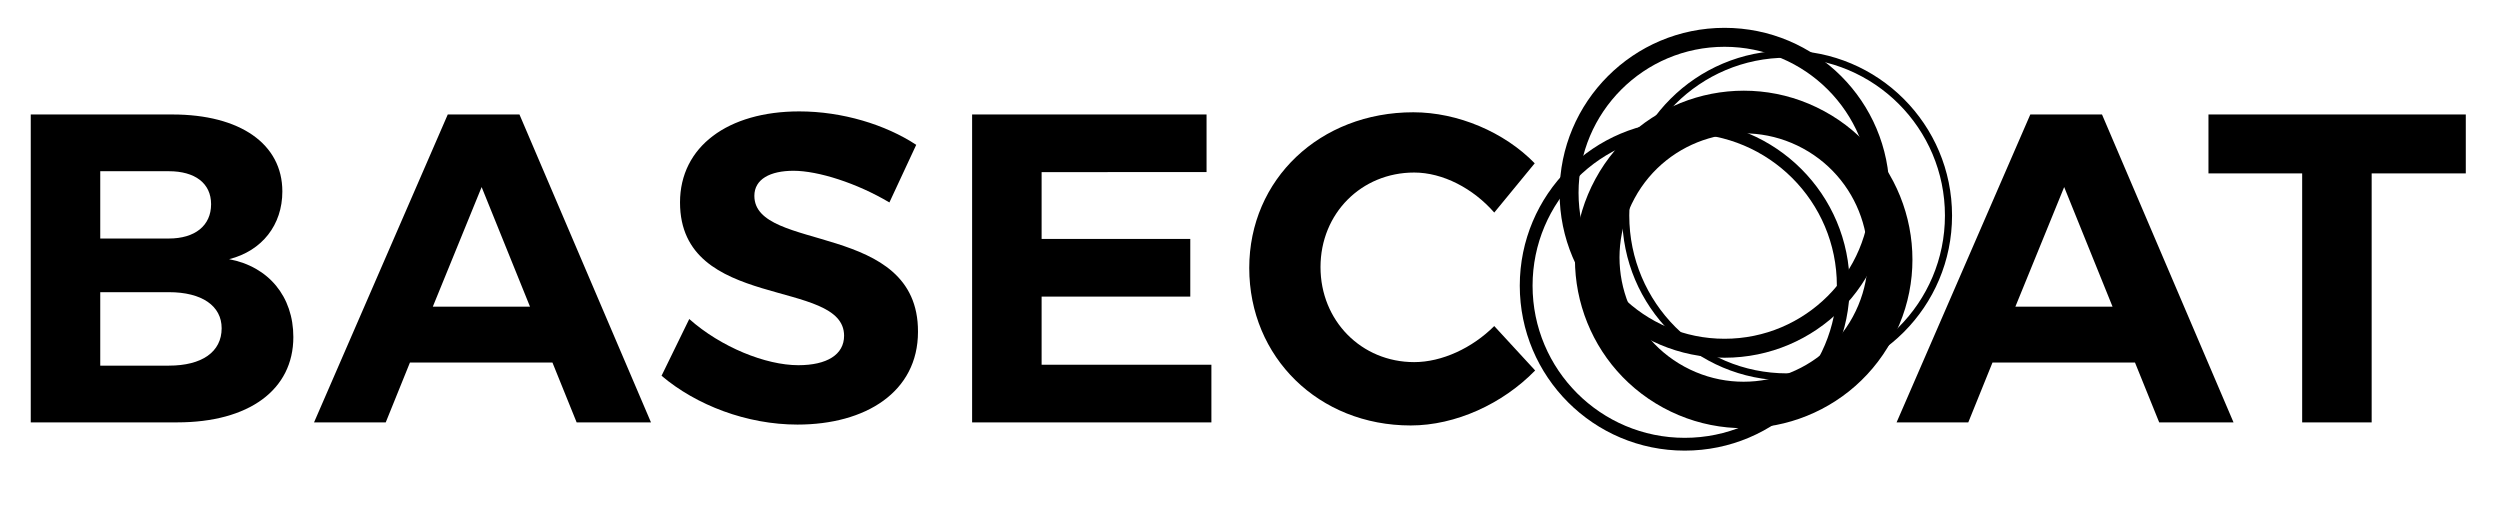 <?xml version="1.0" encoding="utf-8"?>
<!-- Generator: Adobe Illustrator 15.0.0, SVG Export Plug-In . SVG Version: 6.00 Build 0)  -->
<!DOCTYPE svg PUBLIC "-//W3C//DTD SVG 1.1//EN" "http://www.w3.org/Graphics/SVG/1.1/DTD/svg11.dtd">
<svg version="1.1" id="Revolution" xmlns="http://www.w3.org/2000/svg" xmlns:xlink="http://www.w3.org/1999/xlink" x="0px" y="0px"
	 width="569.087px" height="120.105px" viewBox="0 0 569.087 120.105" enable-background="new 0 0 569.087 120.105"
	 xml:space="preserve">
<g id="Revolution_1_" display="none">
	<g display="inline">
		<path fill-rule="evenodd" clip-rule="evenodd" fill="#121212" d="M231.749,338.31c0-8.019-2.285-13.835-6.852-17.45
			c-4.569-3.614-12.209-5.422-22.922-5.422h-26.125v68.911h15.379v-21.984h10.647l15.281,21.984h18.929l-17.45-24.646
			C227.377,356.483,231.749,349.351,231.749,338.31z M213.215,346.492c-1.907,1.71-5.489,2.562-10.746,2.562H191.23v-20.407h11.535
			c4.929,0,8.38,0.69,10.352,2.07c1.972,1.381,2.958,3.929,2.958,7.641C216.074,342.072,215.12,344.783,213.215,346.492z
			 M264.873,356.449h30.857v-13.112h-30.857v-14.196h34.308v-13.703h-49.687v68.911h50.772v-13.604h-35.393V356.449z
			 M341.375,359.308l-17.548-43.87h-16.661l27.702,68.911h13.014l27.703-68.911h-16.661L341.375,359.308z M484.521,315.438h-15.38
			v68.911h44.759v-13.703h-29.379V315.438z M569.797,353.491c0,5.521-1.266,9.876-3.795,13.062
			c-2.531,3.189-5.965,4.782-10.303,4.782s-7.788-1.593-10.352-4.782c-2.563-3.187-3.845-7.541-3.845-13.062v-38.054h-15.38v38.547
			c0,9.925,2.776,17.582,8.331,22.971c5.553,5.39,12.634,8.084,21.245,8.084c8.609,0,15.676-2.677,21.196-8.035
			c5.521-5.355,8.281-13.028,8.281-23.02v-38.547h-15.38V353.491z M597.4,328.746h19.521v55.603H632.3v-55.603h19.521v-13.309H597.4
			V328.746z M665.029,384.349h15.38v-68.911h-15.38V384.349z M731.574,313.859c-10.188,0-18.766,3.401-25.731,10.204
			c-6.967,6.803-10.45,15.266-10.45,25.386c0,10.122,3.483,18.584,10.45,25.387c6.966,6.802,15.543,10.203,25.731,10.203
			c10.187,0,18.764-3.401,25.73-10.203c6.966-6.803,10.45-15.265,10.45-25.387c0-10.12-3.484-18.583-10.45-25.386
			C750.338,317.261,741.761,313.859,731.574,313.859z M746.165,365.174c-3.943,4.306-8.791,6.457-14.542,6.457
			c-5.752,0-10.598-2.151-14.541-6.457c-3.943-4.304-5.915-9.529-5.915-15.675s1.972-11.387,5.915-15.725s8.789-6.507,14.541-6.507
			c5.751,0,10.599,2.169,14.542,6.507s5.915,9.579,5.915,15.725S750.108,360.87,746.165,365.174z M830.948,315.438v44.363
			l-33.815-44.363h-14.394v68.911h15.38v-43.181l32.829,43.181h15.38v-68.911H830.948z"/>
	</g>
</g>
<g>
	<path d="M39.241,26.059c15.42,0,25.032,6.708,25.032,17.522c0,7.61-4.606,13.517-12.116,15.419
		c9.012,1.702,14.619,8.511,14.619,17.723c0,12.015-10.113,19.425-26.434,19.425H7V26.059H39.241z M22.82,54.295h15.62
		c5.908,0,9.612-2.904,9.612-7.81c0-4.806-3.705-7.51-9.612-7.51H22.82V54.295z M22.82,83.232h15.62
		c7.51,0,12.016-3.104,12.016-8.512c0-5.106-4.506-8.21-12.016-8.21H22.82V83.232z"/>
	<path d="M93.314,82.531l-5.507,13.617H71.487l30.439-70.089h16.321l29.938,70.089h-16.922l-5.507-13.617H93.314z M109.636,42.581
		L98.521,69.814h22.128L109.636,42.581z"/>
	<path d="M208.566,32.968l-6.107,13.117c-7.41-4.406-16.221-7.209-21.828-7.209c-5.307,0-8.912,1.902-8.912,5.708
		c0,12.916,37.348,5.707,37.248,30.938c0,13.719-11.916,21.128-27.435,21.128c-11.515,0-23.03-4.405-30.94-11.114l6.308-12.917
		c7.209,6.408,17.422,10.514,24.832,10.514c6.508,0,10.413-2.403,10.413-6.708c0-13.218-37.348-5.508-37.348-30.339
		c0-12.716,10.914-20.727,27.135-20.727C191.745,25.358,201.557,28.362,208.566,32.968z"/>
	<path d="M237.107,39.176v15.22h33.843v13.116h-33.843v15.52h38.649v13.117h-54.47V26.059h53.368v13.117H237.107z"/>
	<path d="M349.355,37.173l-9.211,11.214c-4.807-5.507-11.717-9.112-18.225-9.112c-12.016,0-21.326,9.312-21.326,21.528
		s9.311,21.627,21.326,21.627c6.309,0,13.217-3.204,18.225-8.21l9.311,10.113c-7.408,7.609-18.123,12.516-28.336,12.516
		c-20.926,0-36.747-15.52-36.747-35.846c0-20.226,16.12-35.445,37.348-35.445C331.832,25.559,342.447,30.064,349.355,37.173z"/>
	<path d="M453.558,82.531l-5.508,13.617h-16.32l30.439-70.089h16.32l29.938,70.089h-16.92L486,82.531H453.558z M469.878,42.581
		l-11.113,27.234h22.127L469.878,42.581z"/>
	<path d="M539.873,39.477v56.672h-15.82V39.477h-21.329V26.059h58.577v13.417H539.873z"/>
	<g>
		<g>
			<defs>
				<rect id="SVGID_1_" x="338.554" y="-0.417" width="116.22" height="116.221"/>
			</defs>
			<clipPath id="SVGID_2_">
				<use xlink:href="#SVGID_1_"  overflow="visible"/>
			</clipPath>
			<g clip-path="url(#SVGID_2_)">
				<defs>
					<rect id="SVGID_3_" x="338.554" y="-0.417" width="116.22" height="116.221"/>
				</defs>
				<clipPath id="SVGID_4_">
					<use xlink:href="#SVGID_3_"  overflow="visible"/>
				</clipPath>
				<g clip-path="url(#SVGID_4_)" enable-background="new    ">
					<g>
						<defs>
							<rect id="SVGID_5_" x="348.795" y="-7.447" width="93.052" height="123.708"/>
						</defs>
						<clipPath id="SVGID_6_">
							<use xlink:href="#SVGID_5_"  overflow="visible"/>
						</clipPath>
					</g>
				</g>
			</g>
			<g clip-path="url(#SVGID_2_)">
				<defs>
					<rect id="SVGID_7_" x="338.554" y="-0.417" width="116.22" height="116.221"/>
				</defs>
				<clipPath id="SVGID_8_">
					<use xlink:href="#SVGID_7_"  overflow="visible"/>
				</clipPath>
			</g>
			<g clip-path="url(#SVGID_2_)">
				<defs>
					<rect id="SVGID_9_" x="338.554" y="-0.417" width="116.22" height="116.221"/>
				</defs>
				<clipPath id="SVGID_10_">
					<use xlink:href="#SVGID_9_"  overflow="visible"/>
				</clipPath>
				<path clip-path="url(#SVGID_10_)" d="M363.182,40.72c-10.127,18.637-3.229,41.954,15.407,52.081
					c18.637,10.127,41.954,3.229,52.082-15.408c10.127-18.636,3.229-41.953-15.409-52.08
					C396.626,15.186,373.309,22.084,363.182,40.72 M421.762,72.121c-7.452,13.714-24.619,18.792-38.332,11.34
					c-13.715-7.453-18.793-24.617-11.34-38.332c7.452-13.713,24.617-18.792,38.332-11.34
					C424.135,41.241,429.213,58.408,421.762,72.121"/>
				<path clip-path="url(#SVGID_10_)" d="M383.501,27.483c-20.737,0-37.547,16.811-37.547,37.547s16.81,37.547,37.547,37.547
					c20.737,0,37.547-16.811,37.547-37.547S404.238,27.483,383.501,27.483 M383.501,99.665c-19.128,0-34.634-15.507-34.634-34.634
					s15.506-34.634,34.634-34.634c19.127,0,34.634,15.506,34.634,34.634S402.629,99.665,383.501,99.665"/>
				<path clip-path="url(#SVGID_10_)" d="M392.564,6.336c-20.737,0-37.547,16.81-37.547,37.547
					c0,20.737,16.811,37.548,37.547,37.548s37.547-16.811,37.547-37.548C430.112,23.146,413.301,6.336,392.564,6.336
					 M392.564,77.115c-18.354,0-33.231-14.878-33.231-33.232c0-18.353,14.878-33.231,33.231-33.231
					c18.353,0,33.231,14.878,33.231,33.231C425.796,62.236,410.917,77.115,392.564,77.115"/>
				<path clip-path="url(#SVGID_10_)" d="M406.807,11.515c-20.737,0-37.547,16.811-37.547,37.547s16.81,37.547,37.547,37.547
					c20.737,0,37.547-16.811,37.547-37.547S427.543,11.515,406.807,11.515 M406.807,84.991c-19.843,0-35.929-16.085-35.929-35.929
					s16.086-35.929,35.929-35.929c19.843,0,35.929,16.086,35.929,35.929S426.649,84.991,406.807,84.991"/>
			</g>
			<g clip-path="url(#SVGID_2_)">
				<defs>
					<rect id="SVGID_11_" x="338.554" y="-0.417" width="116.22" height="116.221"/>
				</defs>
				<clipPath id="SVGID_12_">
					<use xlink:href="#SVGID_11_"  overflow="visible"/>
				</clipPath>
				<g opacity="0.48" clip-path="url(#SVGID_12_)">
					<g>
						<defs>
							<rect id="SVGID_13_" x="241.834" y="-48.659" width="317.649" height="198.531"/>
						</defs>
						<clipPath id="SVGID_14_">
							<use xlink:href="#SVGID_13_"  overflow="visible"/>
						</clipPath>
					</g>
				</g>
			</g>
			<g clip-path="url(#SVGID_2_)">
				<defs>
					<rect id="SVGID_15_" x="338.554" y="-0.417" width="116.22" height="116.221"/>
				</defs>
				<clipPath id="SVGID_16_">
					<use xlink:href="#SVGID_15_"  overflow="visible"/>
				</clipPath>
			</g>
			<g clip-path="url(#SVGID_2_)">
				<defs>
					<rect id="SVGID_17_" x="338.554" y="-0.417" width="116.22" height="116.221"/>
				</defs>
				<clipPath id="SVGID_18_">
					<use xlink:href="#SVGID_17_"  overflow="visible"/>
				</clipPath>
			</g>
			<g clip-path="url(#SVGID_2_)">
				<defs>
					<rect id="SVGID_19_" x="338.554" y="-0.417" width="116.22" height="116.221"/>
				</defs>
				<clipPath id="SVGID_20_">
					<use xlink:href="#SVGID_19_"  overflow="visible"/>
				</clipPath>
			</g>
			<g clip-path="url(#SVGID_2_)">
				<defs>
					<rect id="SVGID_21_" x="338.554" y="-0.417" width="116.22" height="116.221"/>
				</defs>
				<clipPath id="SVGID_22_">
					<use xlink:href="#SVGID_21_"  overflow="visible"/>
				</clipPath>
			</g>
		</g>
	</g>
</g>
</svg>
